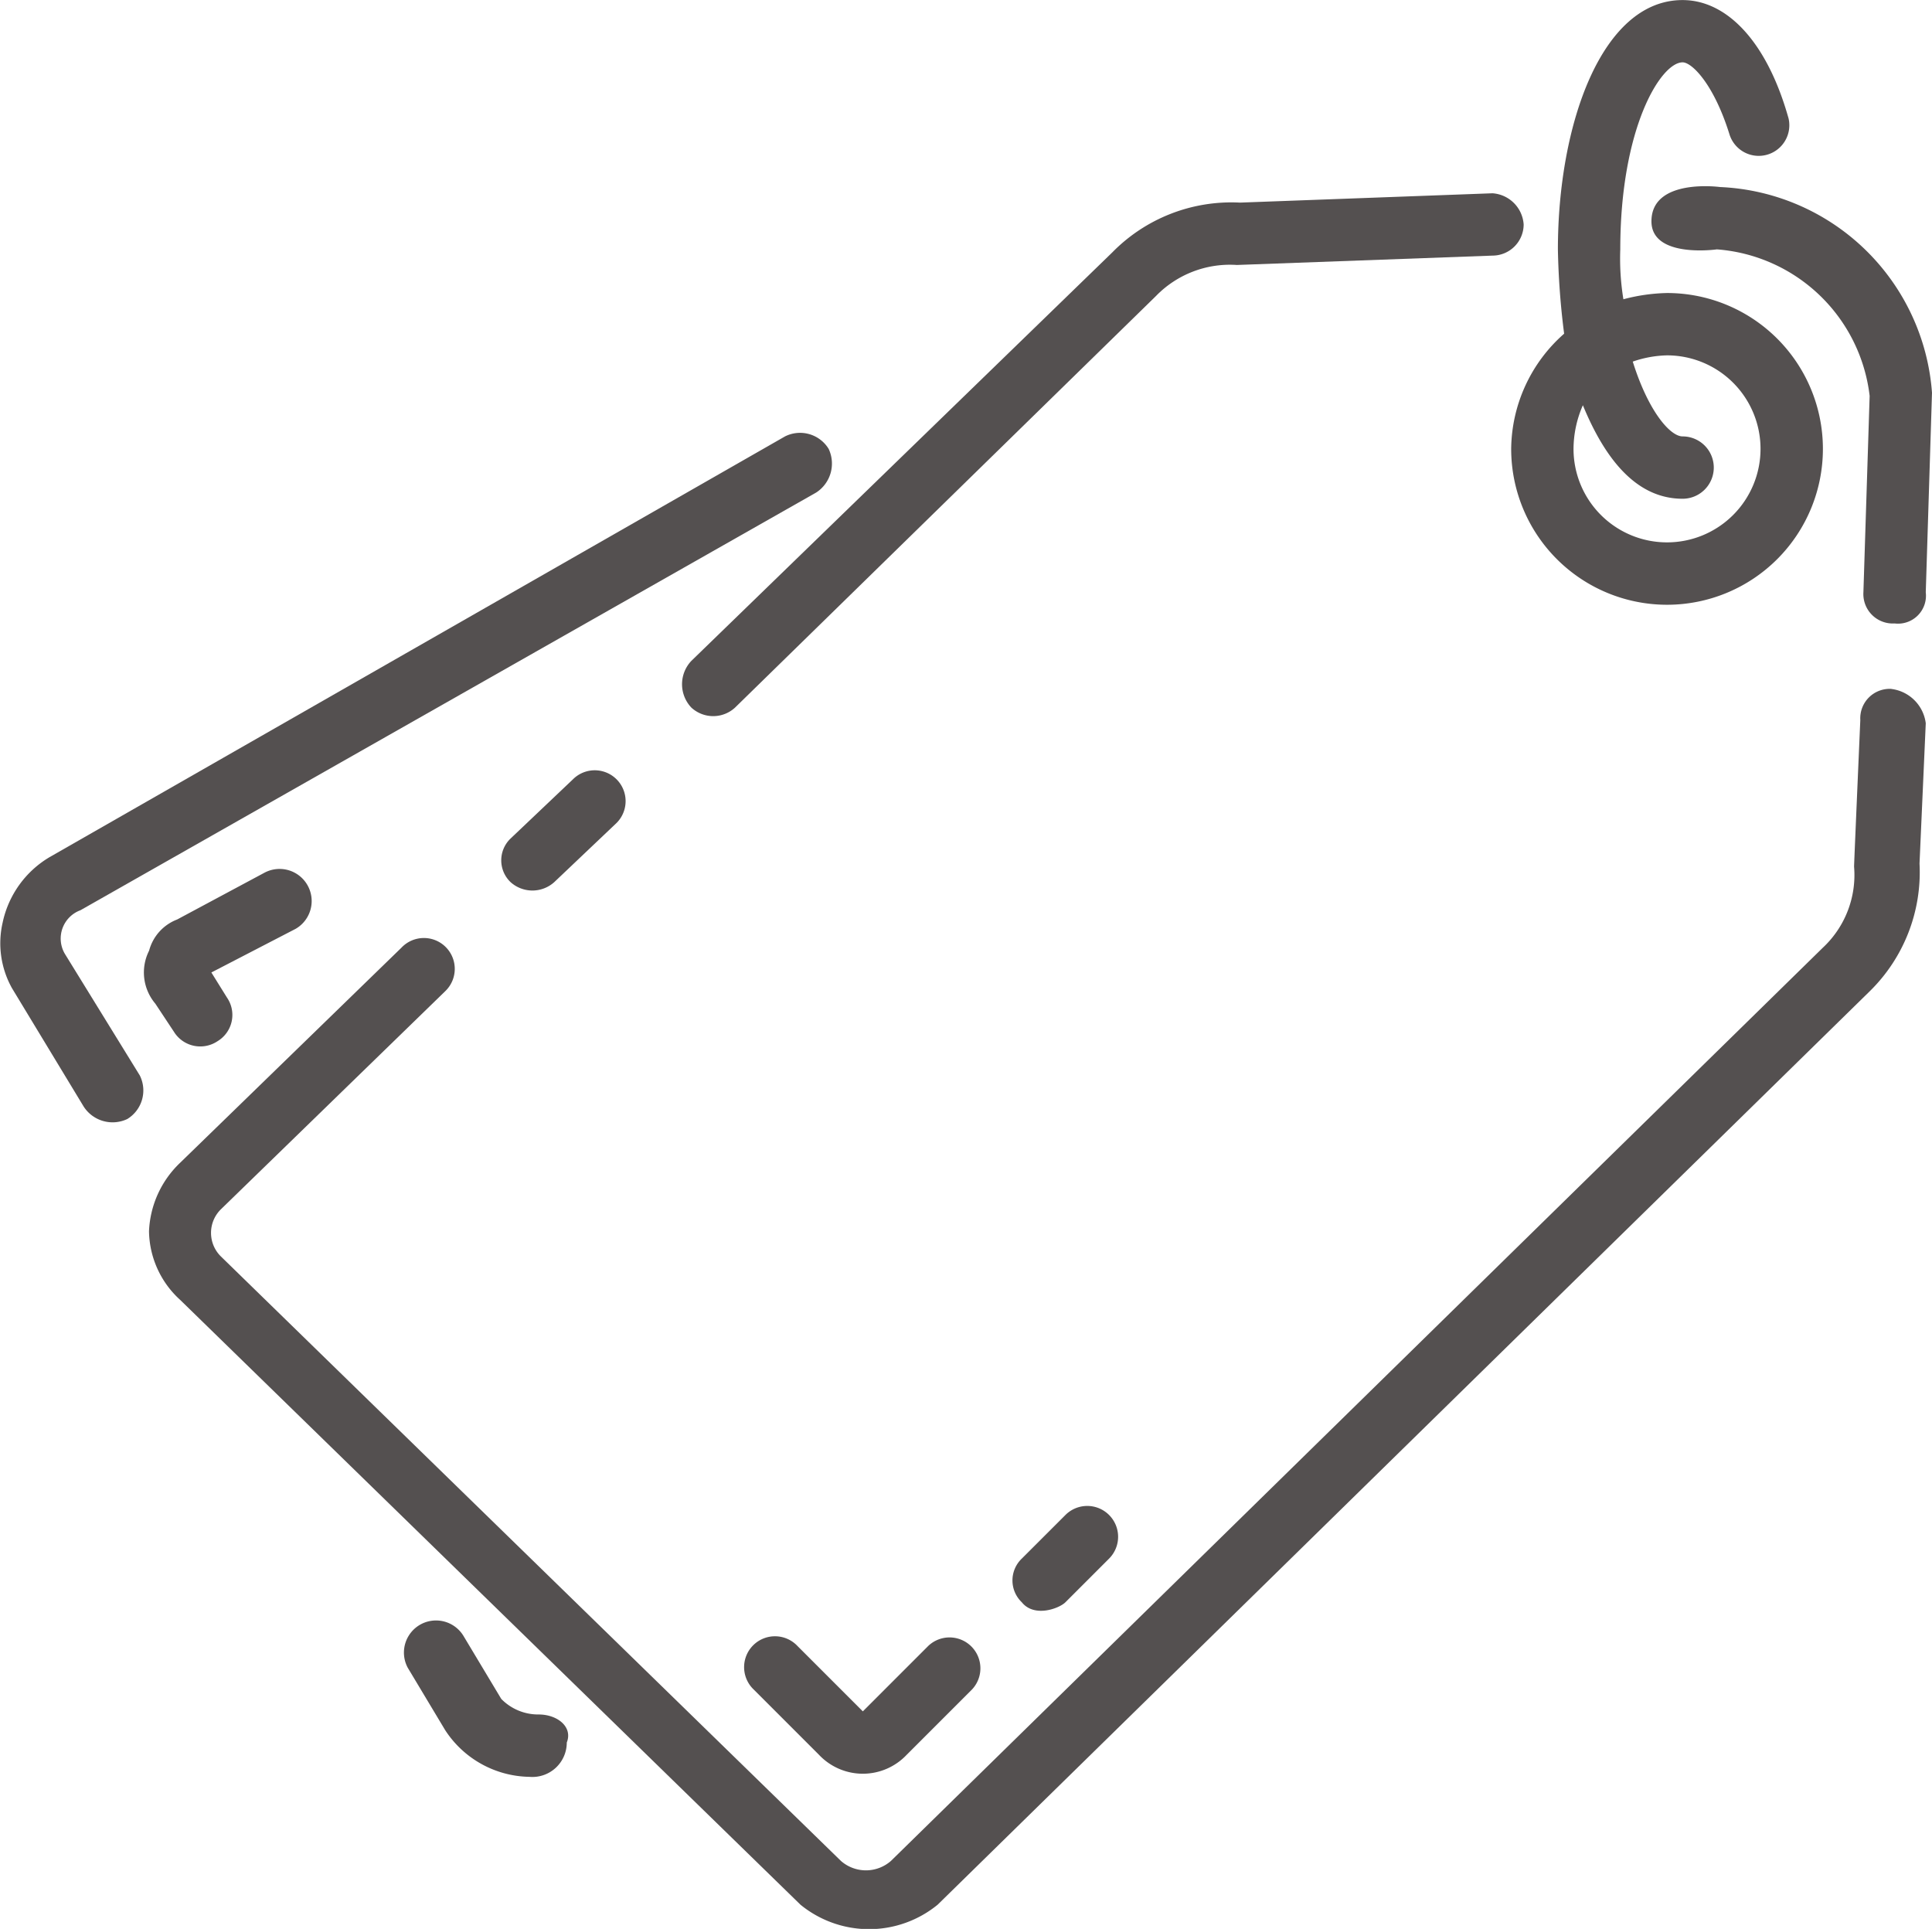 <svg xmlns="http://www.w3.org/2000/svg" width="84.861" height="84.72" viewBox="0 0 84.861 84.72">
  <g id="Icon_left_" data-name="Icon (left)" transform="translate(-144.25 -929.042)">
    <path id="Path_23468" data-name="Path 23468" d="M219.8,937.257s-3.012-.411-3.012,1.506c0,1.643,2.875,1.232,2.875,1.232a7.307,7.307,0,0,1,6.709,6.435l-.274,8.626a1.294,1.294,0,0,0,1.37,1.369,1.228,1.228,0,0,0,1.369-1.369l.274-8.763A9.76,9.76,0,0,0,219.8,937.257Z" fill="#545050"/>
    <path id="Path_23469" data-name="Path 23469" d="M227.331,959.3a1.293,1.293,0,0,0-1.369,1.369s-.274,6.3-.274,6.435a4.366,4.366,0,0,1-1.369,3.56l-40.938,40.116a1.666,1.666,0,0,1-2.191,0l-27.246-26.561a1.453,1.453,0,0,1,0-2.054l9.858-9.584a1.356,1.356,0,1,0-1.917-1.917l-9.721,9.447a4.4,4.4,0,0,0-1.369,3.012,4.151,4.151,0,0,0,1.369,3.013L179.41,1012.7a4.761,4.761,0,0,0,6.025,0l40.937-40.116a7.322,7.322,0,0,0,2.191-5.614l.274-6.161a1.739,1.739,0,0,0-1.506-1.506Z" fill="#545050"/>
    <path id="Path_23470" data-name="Path 23470" d="M169.416,963.271l-2.739,2.6a1.325,1.325,0,0,0,0,1.917,1.434,1.434,0,0,0,1.917,0l2.738-2.6a1.355,1.355,0,0,0-1.916-1.917Z" fill="#545050"/>
    <path id="Path_23471" data-name="Path 23471" d="M174.618,960.122a1.416,1.416,0,0,0,1.917,0l18.484-18.073a4.531,4.531,0,0,1,3.56-1.369l11.227-.411a1.372,1.372,0,0,0,1.369-1.369,1.472,1.472,0,0,0-1.369-1.369l-11.091.41a7.325,7.325,0,0,0-5.613,2.191l-18.484,17.936a1.491,1.491,0,0,0,0,2.054Z" fill="#545050"/>
    <path id="Path_23472" data-name="Path 23472" d="M210.627,948.758a6.846,6.846,0,1,0,6.846-6.846,8.079,8.079,0,0,0-1.917.274,11.064,11.064,0,0,1-.137-2.191c0-5.34,1.78-8.215,2.738-8.215.411,0,1.37.959,2.054,3.149a1.345,1.345,0,0,0,2.6-.684c-.959-3.423-2.739-5.2-4.656-5.2-3.559,0-5.476,5.477-5.476,10.953a33.553,33.553,0,0,0,.274,3.7A6.819,6.819,0,0,0,210.627,948.758Zm3.149-1.917c.959,2.327,2.328,4.107,4.381,4.107a1.369,1.369,0,1,0,0-2.738c-.547,0-1.506-1.1-2.19-3.286a4.918,4.918,0,0,1,1.506-.274,4.107,4.107,0,1,1-4.108,4.108,4.827,4.827,0,0,1,.411-1.917Z" fill="#545050"/>
    <path id="Path_23473" data-name="Path 23473" d="M167.91,1004.345a2.268,2.268,0,0,1-1.643-.684l-1.643-2.739a1.41,1.41,0,0,0-2.465,1.369l1.643,2.739a4.5,4.5,0,0,0,3.7,2.054,1.511,1.511,0,0,0,1.643-1.507c.274-.684-.411-1.232-1.232-1.232Z" fill="#545050"/>
    <path id="Path_23474" data-name="Path 23474" d="M147.1,970.938a1.325,1.325,0,0,1,.684-1.917L180.1,950.675a1.516,1.516,0,0,0,.548-1.917,1.472,1.472,0,0,0-1.917-.548l-32.312,18.484a4.4,4.4,0,0,0-2.054,2.875,4.049,4.049,0,0,0,.411,2.875l3.149,5.2a1.51,1.51,0,0,0,1.917.547,1.471,1.471,0,0,0,.547-1.916Z" fill="#545050"/>
    <path id="Path_23475" data-name="Path 23475" d="M185.024,1001.333l-2.875,2.875-2.875-2.875a1.356,1.356,0,1,0-1.917,1.917l2.875,2.875a2.646,2.646,0,0,0,3.834,0l2.875-2.875a1.356,1.356,0,0,0-1.917-1.917Z" fill="#545050"/>
    <path id="Path_23476" data-name="Path 23476" d="M191.048,995.583l-1.917,1.916a1.325,1.325,0,0,0,0,1.917c.548.685,1.643.274,1.917,0l1.917-1.917a1.355,1.355,0,0,0-1.917-1.916Z" fill="#545050"/>
    <path id="Path_23477" data-name="Path 23477" d="M151.891,974.361a1.361,1.361,0,0,0,1.916.411,1.346,1.346,0,0,0,.411-1.917l-.684-1.1,3.7-1.916a1.41,1.41,0,0,0-1.369-2.465l-3.834,2.054a2.02,2.02,0,0,0-1.232,1.369,2.121,2.121,0,0,0,.274,2.328Z" fill="#545050"/>
  </g>
</svg>
